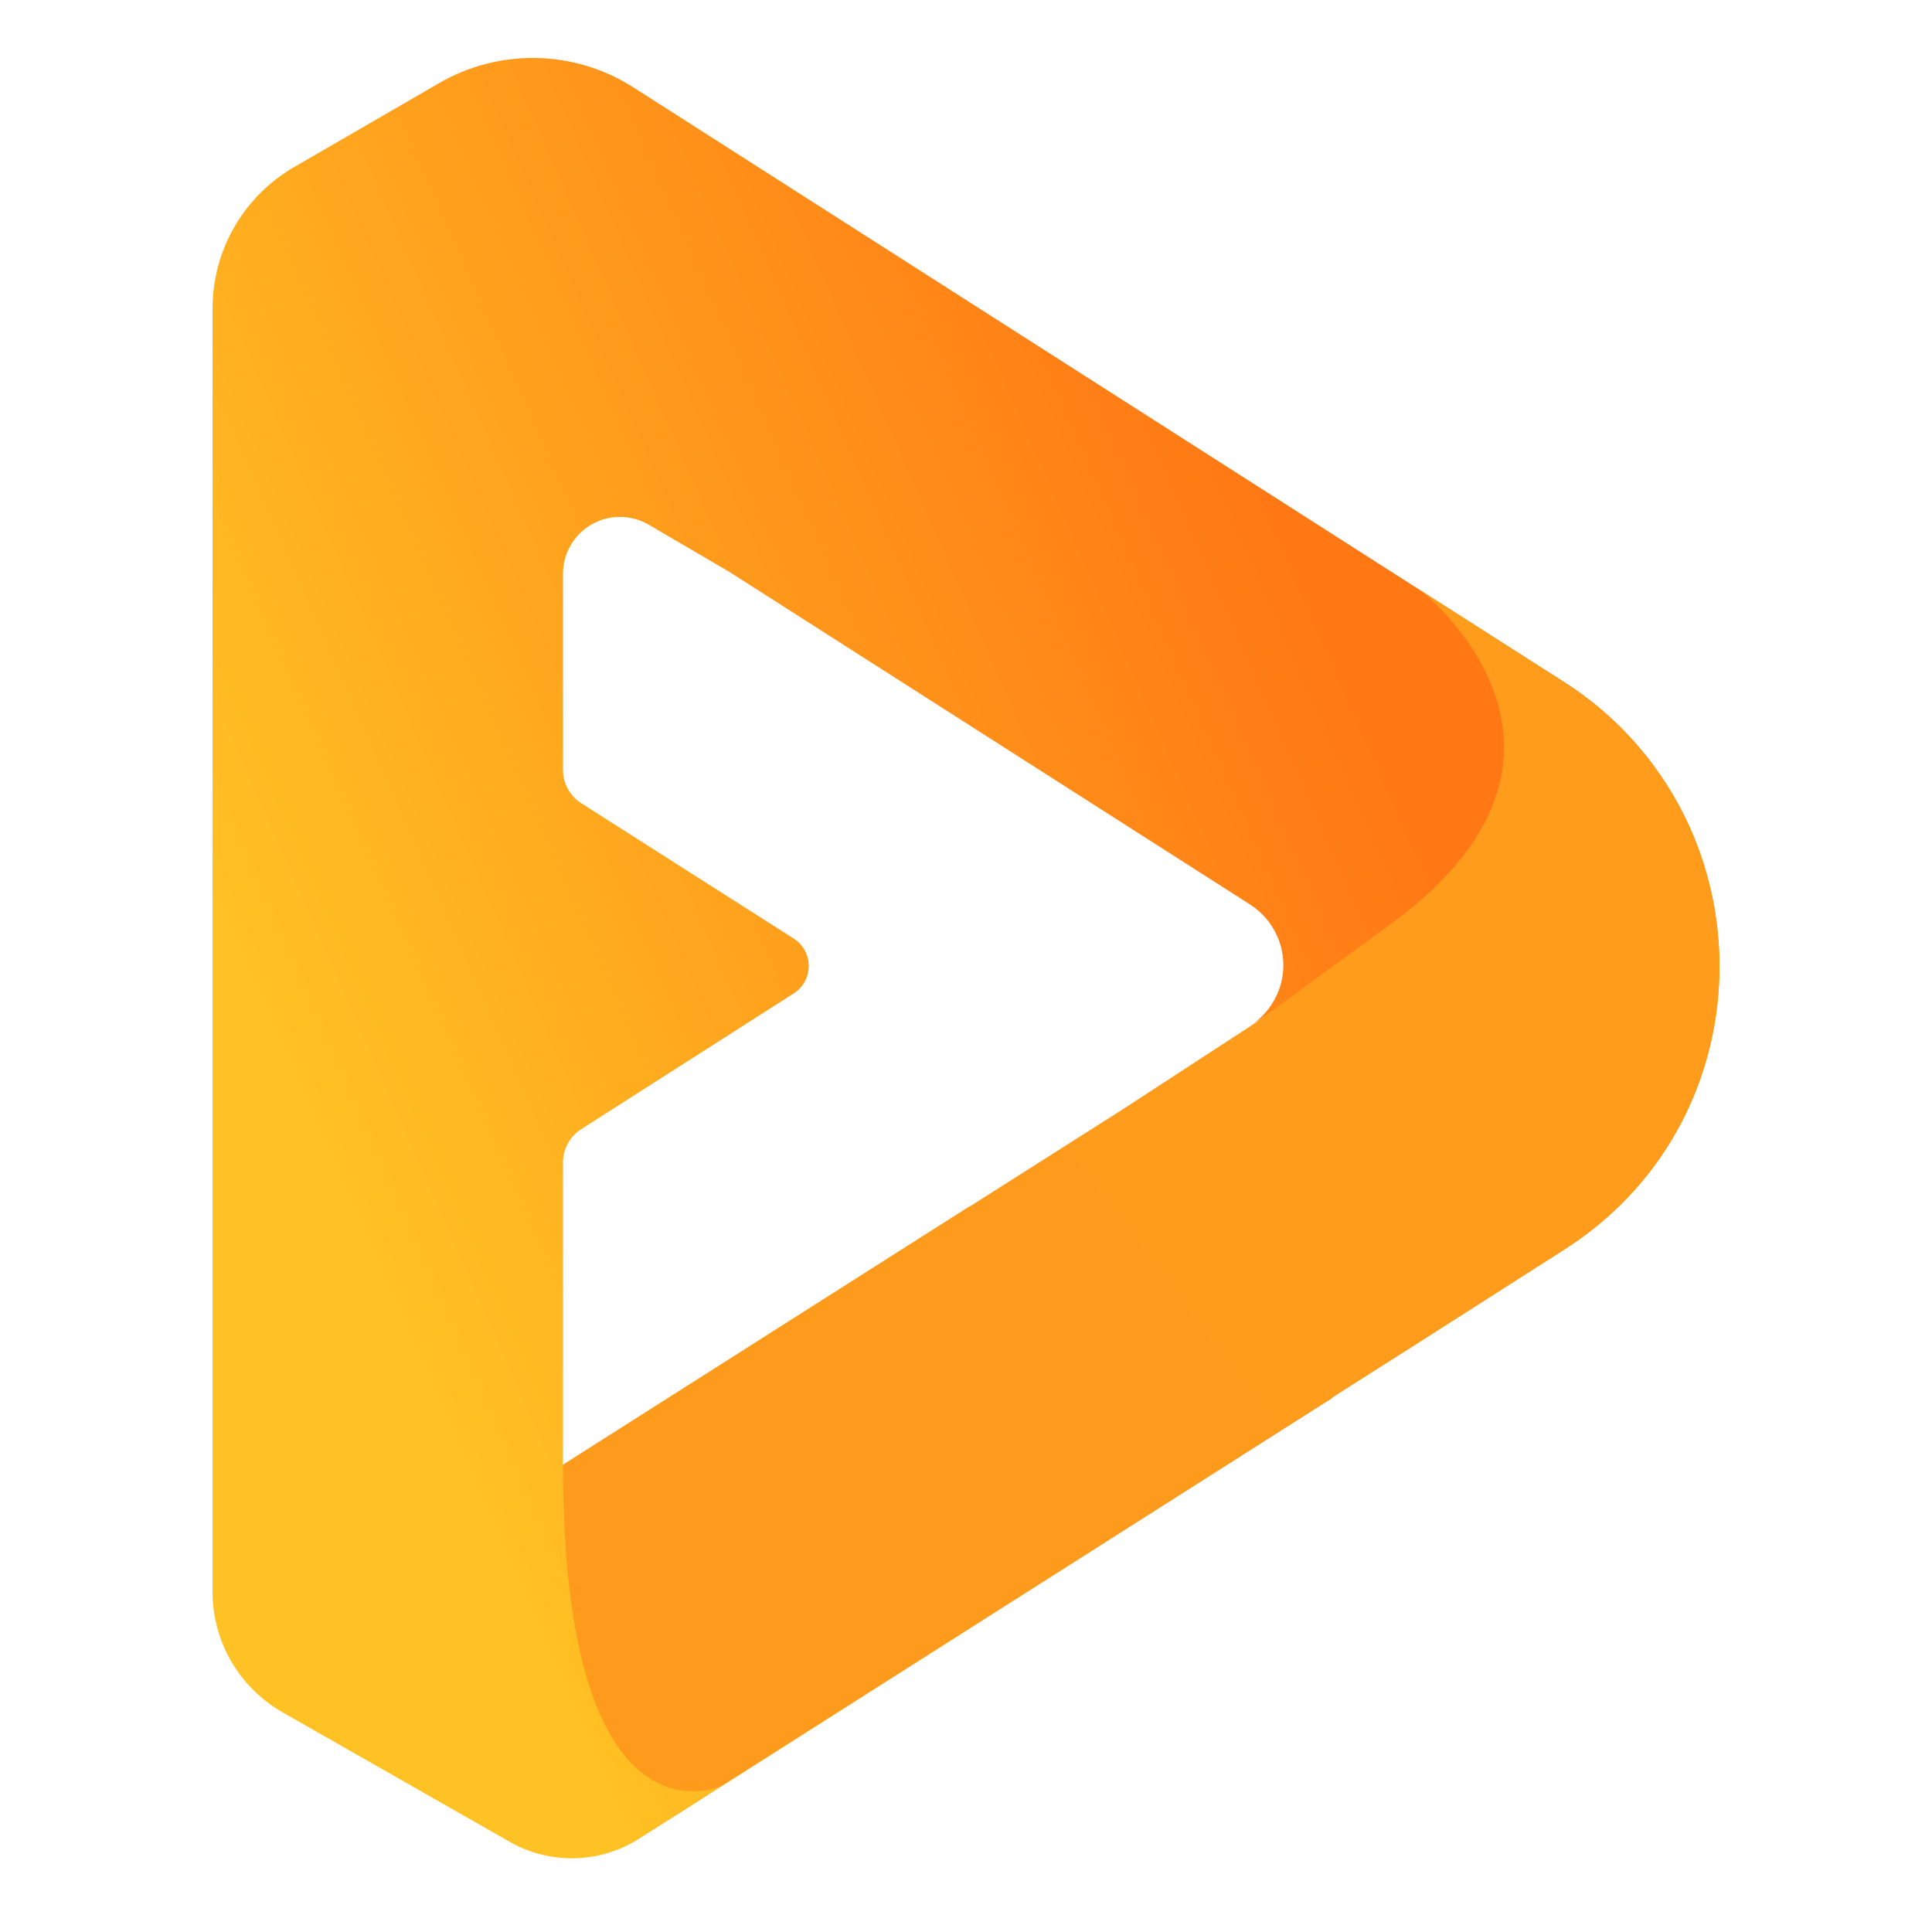 <svg width="100" height="100" viewBox="0 0 100 100" fill="none" xmlns="http://www.w3.org/2000/svg">
<path d="M72.47 70.118L72.521 70.083L72.47 70.118Z" fill="url(#paint0_linear)"/>
<path d="M29.14 87.187V75.817L28.962 75.926L28.981 95.412L33.867 94.656L36.524 92.974C36.524 92.974 29.14 94.826 29.14 87.187Z" fill="url(#paint1_linear)"/>
<path d="M62.074 54.865L58.06 57.424L62.074 54.865L64.704 53.183L62.074 54.865Z" fill="url(#paint2_linear)"/>
<path d="M64.602 53.164L85.697 39.771C84.413 37.998 82.807 36.484 80.962 35.307L73.539 30.567L32.786 4.524C31.293 3.569 29.566 3.042 27.794 3.002C26.022 2.962 24.273 3.41 22.738 4.297L15.225 8.647C13.941 9.389 12.875 10.456 12.133 11.741C11.391 13.025 11.001 14.482 11 15.965L11 82.39C11 83.657 11.335 84.901 11.971 85.996C12.607 87.091 13.521 87.999 14.62 88.627L26.381 95.332C27.405 95.917 28.57 96.211 29.749 96.183C30.928 96.155 32.078 95.806 33.073 95.174L68.974 72.35L50.211 62.424L29.139 75.817V60.172C29.14 59.828 29.226 59.491 29.39 59.19C29.555 58.889 29.792 58.634 30.08 58.448L41.081 51.421C41.32 51.269 41.517 51.059 41.653 50.81C41.789 50.562 41.86 50.283 41.86 50C41.86 49.717 41.789 49.438 41.653 49.189C41.517 48.941 41.32 48.731 41.081 48.579L30.073 41.567C29.784 41.379 29.547 41.121 29.384 40.817C29.22 40.513 29.136 40.173 29.139 39.828V29.705C29.139 29.186 29.276 28.676 29.535 28.226C29.795 27.777 30.169 27.404 30.619 27.145C31.07 26.887 31.58 26.752 32.099 26.754C32.619 26.756 33.128 26.895 33.576 27.158L37.756 29.603L64.704 46.817C65.317 47.209 65.802 47.772 66.099 48.436C66.397 49.1 66.494 49.837 66.378 50.556C66.287 51.093 66.082 51.604 65.775 52.054C65.469 52.504 65.068 52.883 64.602 53.164Z" fill="url(#paint3_linear)"/>
<path d="M85.697 39.772L64.704 53.183L62.059 54.861L72.462 70.109L72.511 70.075L80.954 64.685C89.759 59.072 91.331 47.528 85.697 39.772Z" fill="url(#paint4_linear)"/>
<path d="M85.696 39.771C84.413 37.998 82.806 36.484 80.961 35.307L73.539 30.567C73.539 30.567 84.037 38.77 72.262 47.622C68.751 50.193 65.418 52.619 65.04 52.907L58.075 57.443L29.139 75.817C29.139 96.187 37.336 92.448 37.336 92.448L72.481 70.098L72.53 70.064L80.973 64.674C89.759 59.072 91.331 47.528 85.696 39.771Z" fill="url(#paint5_linear)"/>
<path d="M62.074 54.865L64.704 53.183L62.074 54.865Z" fill="url(#paint6_linear)"/>
<path d="M62.074 54.865L64.704 53.183L62.074 54.865Z" fill="url(#paint7_linear)"/>
<defs>
<linearGradient id="paint0_linear" x1="64.148" y1="53.797" x2="42.512" y2="11.595" gradientUnits="userSpaceOnUse">
<stop stop-color="#FFC224"/>
<stop offset="1" stop-color="#FD9119"/>
</linearGradient>
<linearGradient id="paint1_linear" x1="91.059" y1="49.274" x2="34.506" y2="83.41" gradientUnits="userSpaceOnUse">
<stop stop-color="#FDCB26"/>
<stop offset="1" stop-color="#FD9219"/>
</linearGradient>
<linearGradient id="paint2_linear" x1="1429.42" y1="420.927" x2="718.937" y2="1206.99" gradientUnits="userSpaceOnUse">
<stop stop-color="#FFC224"/>
<stop offset="1" stop-color="#FD9119"/>
</linearGradient>
<linearGradient id="paint3_linear" x1="14.088" y1="55.836" x2="68.272" y2="31.983" gradientUnits="userSpaceOnUse">
<stop stop-color="#FFC224"/>
<stop offset="1" stop-color="#FF7814"/>
</linearGradient>
<linearGradient id="paint4_linear" x1="5720.09" y1="3660.88" x2="1447.68" y2="5951.51" gradientUnits="userSpaceOnUse">
<stop stop-color="#FDCB26"/>
<stop offset="1" stop-color="#FD9219"/>
</linearGradient>
<linearGradient id="paint5_linear" x1="11608" y1="6499.21" x2="3324.31" y2="12704.9" gradientUnits="userSpaceOnUse">
<stop stop-color="#FFC224"/>
<stop offset="1" stop-color="#FF7814"/>
</linearGradient>
<linearGradient id="paint6_linear" x1="582.463" y1="220.043" x2="298.52" y2="488.11" gradientUnits="userSpaceOnUse">
<stop stop-color="#FDCB26"/>
<stop offset="1" stop-color="#FD9219"/>
</linearGradient>
<linearGradient id="paint7_linear" x1="605.451" y1="199.438" x2="323.613" y2="510.701" gradientUnits="userSpaceOnUse">
<stop stop-color="#FFC224"/>
<stop offset="1" stop-color="#FD9119"/>
</linearGradient>
</defs>
</svg>
